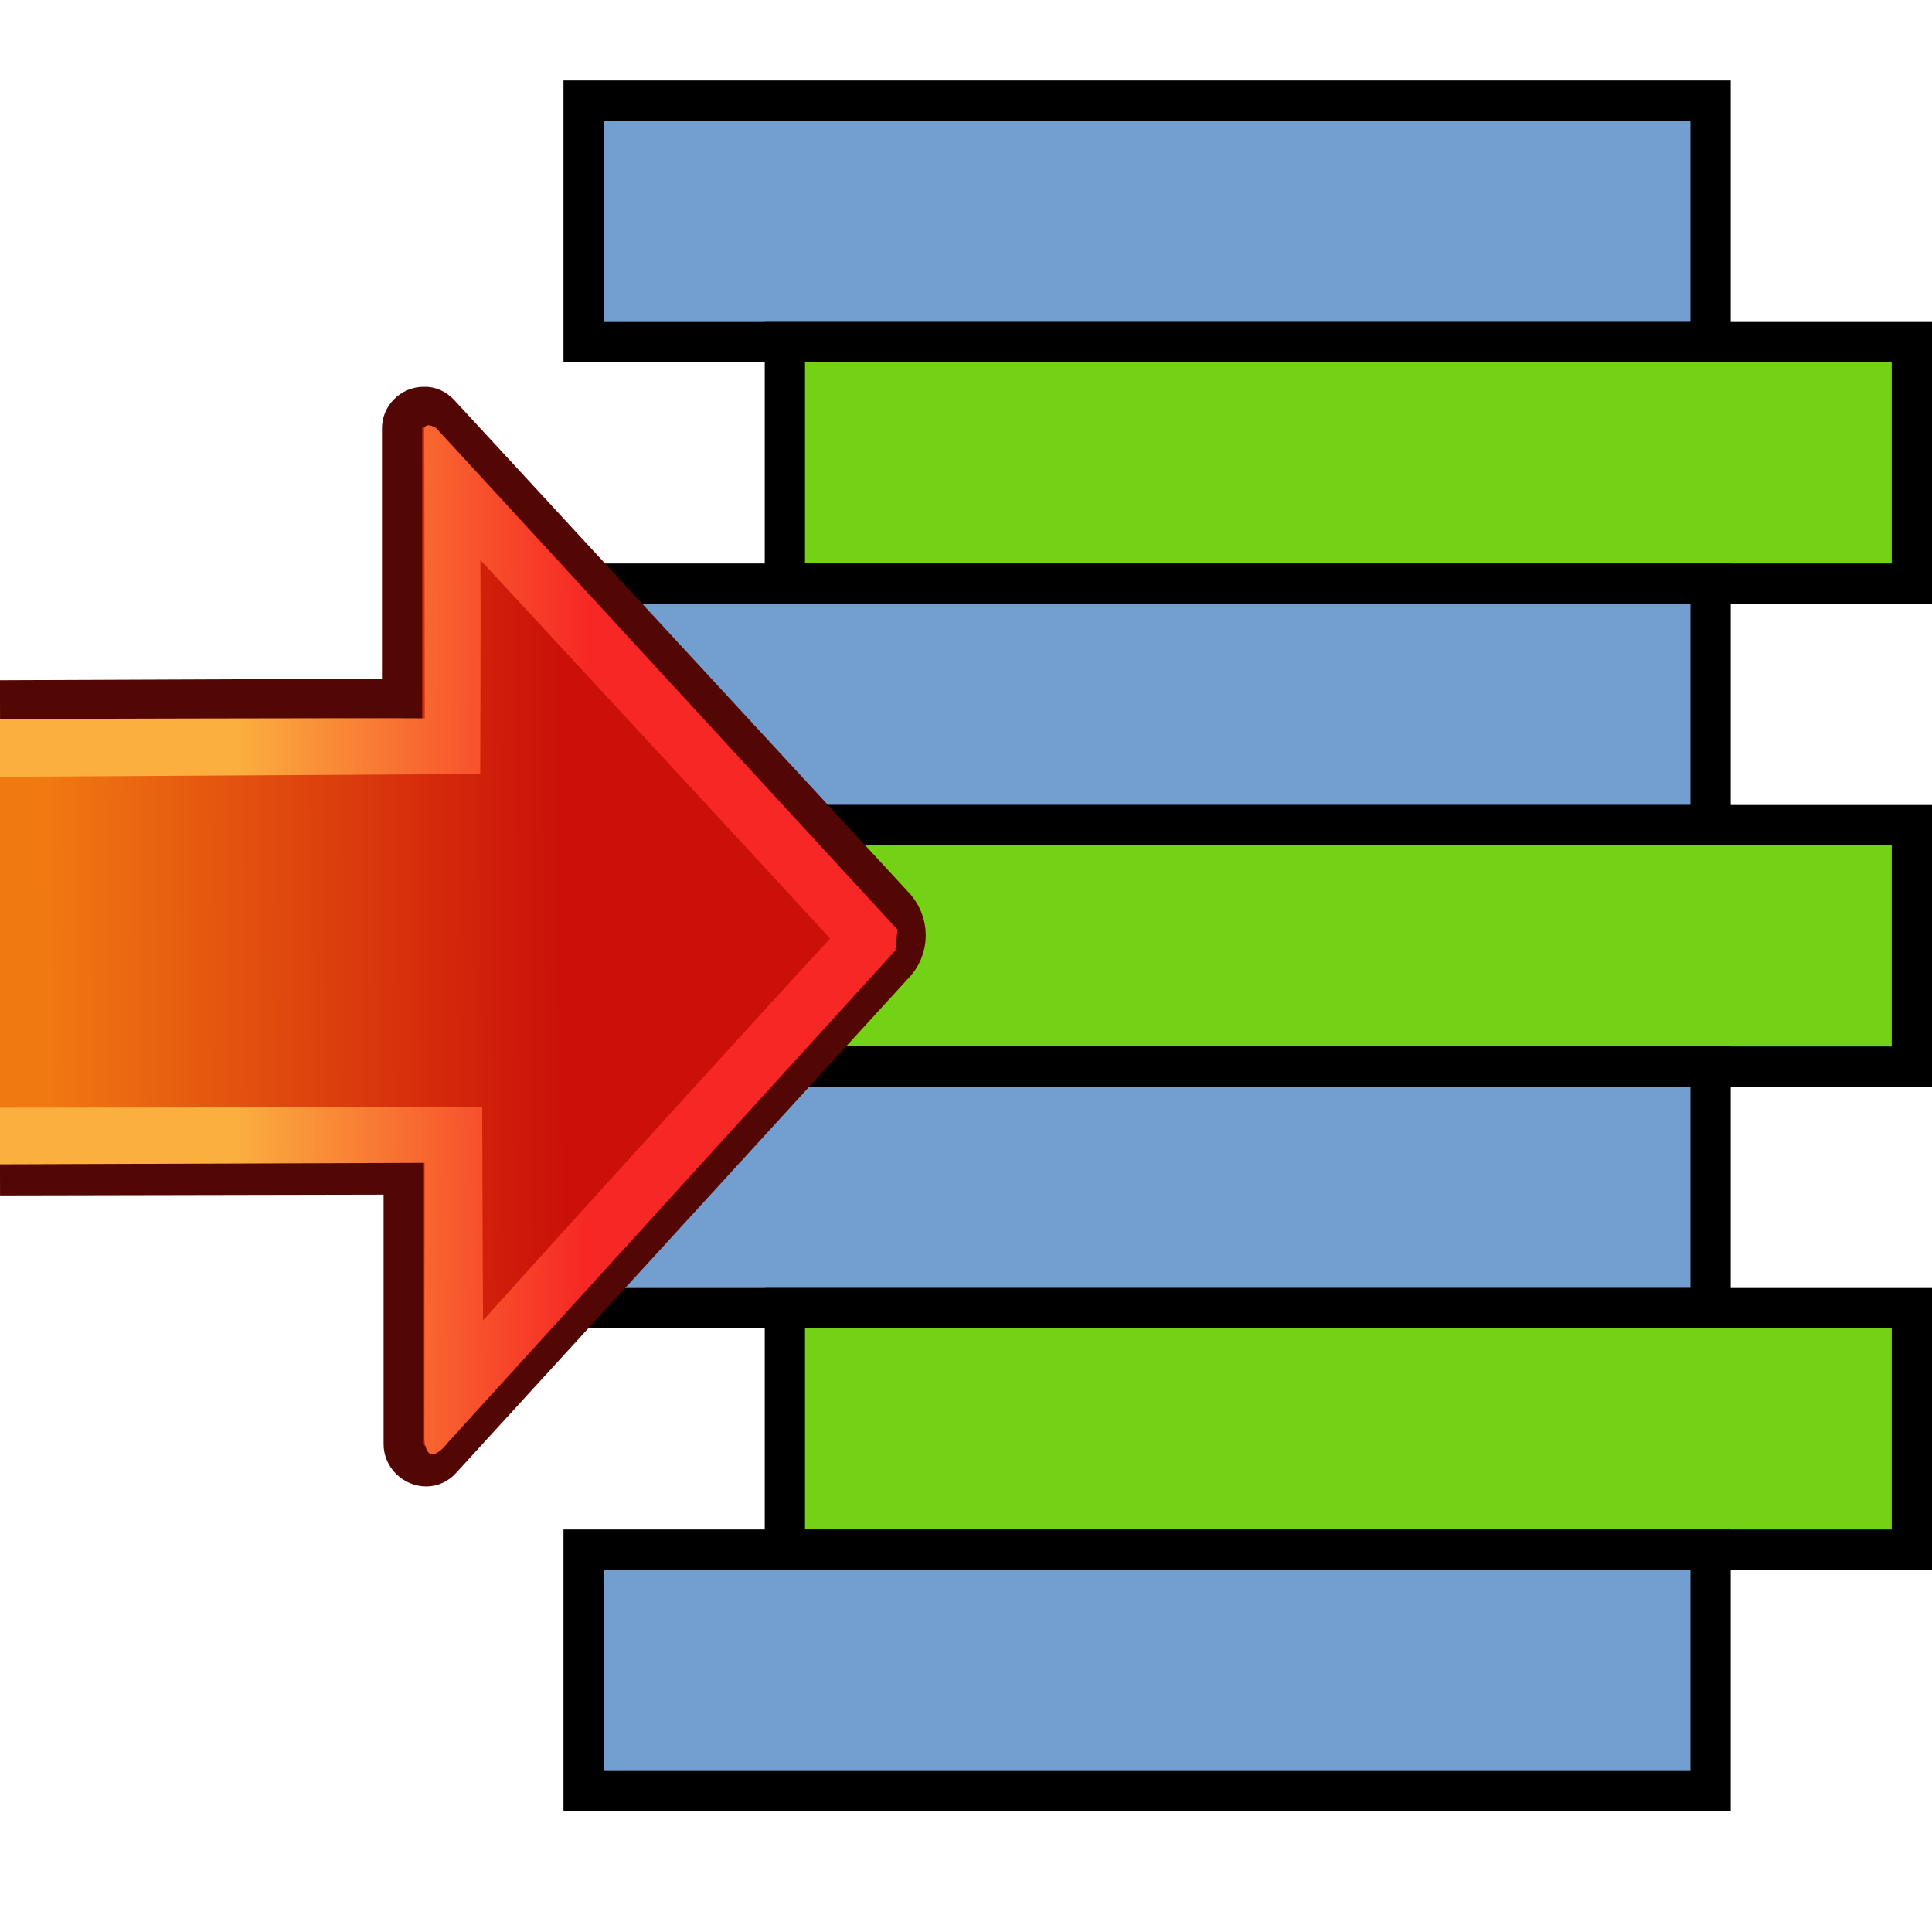 <svg xmlns="http://www.w3.org/2000/svg" width="48" height="48"><defs><linearGradient id="a" x1="-1183.599" x2="-1189.533" y1="3331.431" y2="3331.431" gradientTransform="matrix(-2.188 .006 -.006 -2.188 -2568.652 7318.153)" gradientUnits="userSpaceOnUse"><stop offset=".006" stop-color="#F17912"/><stop offset="1" stop-color="#CB1009"/></linearGradient><linearGradient id="b" x1="-1934.531" x2="-1937.352" y1="1862.517" y2="1857.539" gradientTransform="matrix(-.259 .966 -.966 -.259 1319.47 2747.625)" gradientUnits="userSpaceOnUse"><stop offset=".303" stop-color="#FAAF3E"/><stop offset="1" stop-color="#F62724"/></linearGradient><linearGradient><stop offset="0" stop-color="#204a87"/><stop offset="1" stop-color="#729fcf"/></linearGradient></defs><g><path fill="#729fcf" stroke="#000" d="M14.5 2.5h28v6h-28z" color="#000" overflow="visible" enable-background="accumulate"/><path fill="#73d216" stroke="#000" d="M19.5 8.5h28v6h-28z" color="#000" overflow="visible" enable-background="accumulate"/><path fill="#729fcf" stroke="#000" d="M14.5 14.5h28v6h-28z" color="#000" overflow="visible" enable-background="accumulate"/><path fill="#73d216" stroke="#000" d="M19.5 20.5h28v6h-28z" color="#000" overflow="visible" enable-background="accumulate"/><path fill="#729fcf" stroke="#000" d="M14.5 26.5h28v6h-28z" color="#000" overflow="visible" enable-background="accumulate"/><path fill="#73d216" stroke="#000" d="M19.5 32.5h28v6h-28z" color="#000" overflow="visible" enable-background="accumulate"/><path fill="#729fcf" stroke="#000" d="M14.5 38.5h28v6h-28z" color="#000" overflow="visible" enable-background="accumulate"/><path fill="url(#a)" stroke="#530704" d="M0 29.2l10.03-.02v6.7c0 .3.26.55.56.55.14 0 .27-.06.37-.17L22.17 24c.44-.42.44-1.1 0-1.53l-11.26-12.2c-.1-.1-.23-.17-.38-.16-.3 0-.55.25-.54.55v6.7L0 17.4"/><g transform="matrix(2.115 .56 -.56 2.115 179.061 -828.248)"><linearGradient x1="-1934.531" x2="-1937.352" y1="1862.517" y2="1857.539" gradientTransform="matrix(-.259 .966 -.966 -.259 1319.47 2747.625)" gradientUnits="userSpaceOnUse"><stop offset=".303" stop-color="#FAAF3E"/><stop offset="1" stop-color="#F62724"/></linearGradient><path fill="url(#b)" d="M30.34 394.5l-6.53-4.17s-.16-.05-.12.07l.84 3.15c-.55.14-4.73 1.26-4.73 1.26l.15.64L25.3 394s-.45-1.73-.62-2.35c1.04.66 4.54 2.88 4.94 3.14-.22.4-2.14 4.1-2.7 5.2-.17-.62-.63-2.34-.63-2.34l-5.37 1.43.17.62 4.73-1.27.8 3.03c.12.35.27-.03.27-.03l3.48-6.7-.04-.25z"/></g></g></svg>